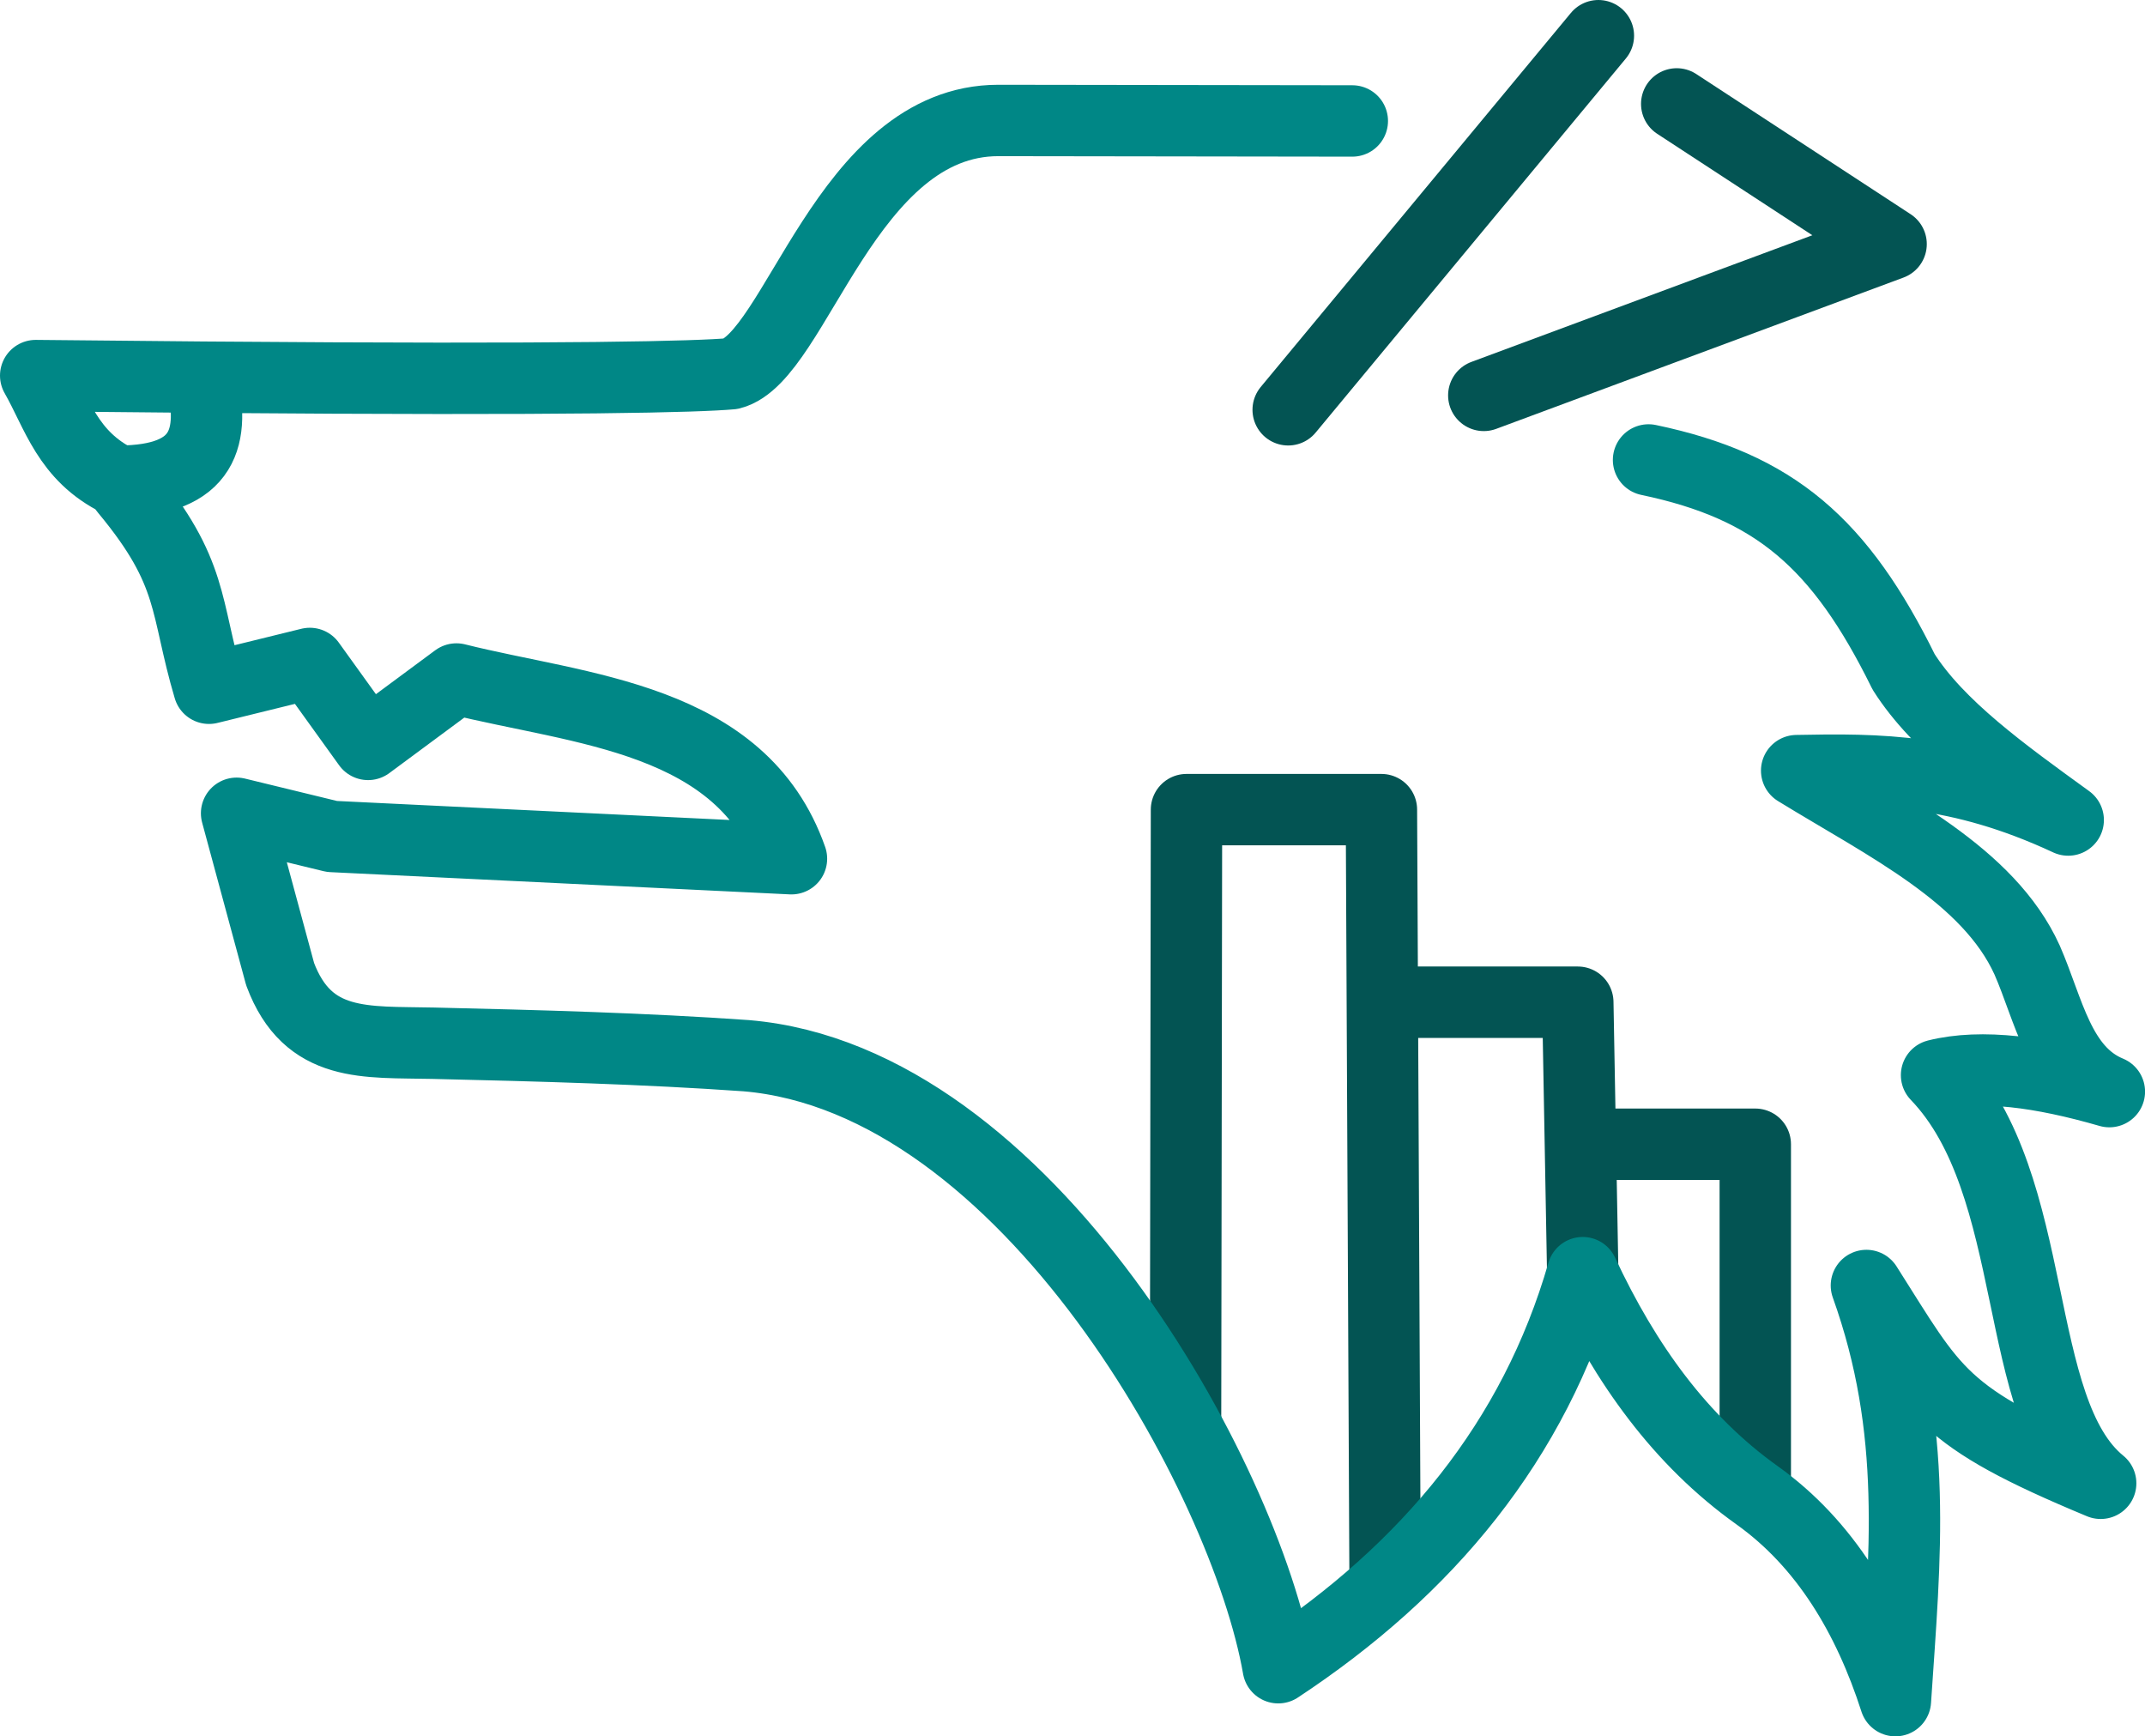 <?xml version="1.0" encoding="UTF-8" standalone="no"?>
<!-- Created with Inkscape (http://www.inkscape.org/) -->

<svg
   width="1326.606"
   height="1073.69"
   viewBox="0 0 1326.606 1073.69"
   version="1.1"
   id="svg5"
   inkscape:version="1.1.1 (3bf5ae0d25, 2021-09-20)"
   sodipodi:docname="Logo Yeray.svg"
   xmlns:inkscape="http://www.inkscape.org/namespaces/inkscape"
   xmlns:sodipodi="http://sodipodi.sourceforge.net/DTD/sodipodi-0.dtd"
   xmlns="http://www.w3.org/2000/svg"
   xmlns:svg="http://www.w3.org/2000/svg">
  <sodipodi:namedview
     id="namedview7"
     pagecolor="#ffffff"
     bordercolor="#666666"
     borderopacity="1.0"
     inkscape:pageshadow="2"
     inkscape:pageopacity="0.0"
     inkscape:pagecheckerboard="0"
     inkscape:document-units="px"
     showgrid="false"
     inkscape:zoom="0.35904411"
     inkscape:cx="541.71617"
     inkscape:cy="427.52407"
     inkscape:window-width="1920"
     inkscape:window-height="1009"
     inkscape:window-x="-8"
     inkscape:window-y="-8"
     inkscape:window-maximized="1"
     inkscape:current-layer="layer1" />
  <defs
     id="defs2">
    <marker
       style="overflow:visible"
       id="Arrow2Lstart"
       refX="0"
       refY="0"
       orient="auto"
       inkscape:stockid="Arrow2Lstart"
       inkscape:isstock="true">
      <path
         transform="matrix(1.1,0,0,1.1,1.1,0)"
         d="M 8.719,4.034 -2.207,0.016 8.719,-4.002 c -1.745,2.372 -1.735,5.617 -6e-7,8.035 z"
         style="fill:context-stroke;fill-rule:evenodd;stroke:context-stroke;stroke-width:0.625;stroke-linejoin:round"
         id="path21040" />
    </marker>
    <marker
       style="overflow:visible"
       id="Arrow1Lstart"
       refX="0"
       refY="0"
       orient="auto"
       inkscape:stockid="Arrow1Lstart"
       inkscape:isstock="true">
      <path
         transform="matrix(0.8,0,0,0.8,10,0)"
         style="fill:context-stroke;fill-rule:evenodd;stroke:context-stroke;stroke-width:1pt"
         d="M 0,0 5,-5 -12.5,0 5,5 Z"
         id="path21022" />
    </marker>
    <marker
       style="overflow:visible"
       id="Arrow2Lstart-3"
       refX="0"
       refY="0"
       orient="auto"
       inkscape:stockid="Arrow2Lstart"
       inkscape:isstock="true">
      <path
         transform="matrix(1.1,0,0,1.1,1.1,0)"
         d="M 8.719,4.034 -2.207,0.016 8.719,-4.002 c -1.745,2.372 -1.735,5.617 -6e-7,8.035 z"
         style="fill:context-stroke;fill-rule:evenodd;stroke:context-stroke;stroke-width:0.625;stroke-linejoin:round"
         id="path21040-0" />
    </marker>
    <marker
       style="overflow:visible"
       id="Arrow2Lstart-6"
       refX="0"
       refY="0"
       orient="auto"
       inkscape:stockid="Arrow2Lstart"
       inkscape:isstock="true">
      <path
         transform="matrix(1.1,0,0,1.1,1.1,0)"
         d="M 8.719,4.034 -2.207,0.016 8.719,-4.002 c -1.745,2.372 -1.735,5.617 -6e-7,8.035 z"
         style="fill:context-stroke;fill-rule:evenodd;stroke:context-stroke;stroke-width:0.625;stroke-linejoin:round"
         id="path21040-1" />
    </marker>
  </defs>
  <g
     inkscape:label="Capa 1"
     inkscape:groupmode="layer"
     id="layer1">
    <path
       style="fill:none;stroke:#035453;stroke-width:44.152;stroke-linecap:round;stroke-linejoin:miter;stroke-miterlimit:4;stroke-dasharray:none;stroke-opacity:1"
       d="M 988.544,22.076 796.696,253.403"
       id="path2384-0-03-4"
       sodipodi:nodetypes="cc" />
    <path
       style="fill:none;stroke:#035453;stroke-width:44.152;stroke-linecap:round;stroke-linejoin:round;stroke-miterlimit:4;stroke-dasharray:none;stroke-opacity:1"
       d="m 1036.991,64.255 132.585,86.676 -251.904,93.565"
       id="path2518-5-3-4"
       sodipodi:nodetypes="ccc" />
    <path
       style="fill:none;stroke:#008786;stroke-width:44.152;stroke-linecap:butt;stroke-linejoin:miter;stroke-miterlimit:4;stroke-dasharray:none;stroke-opacity:1"
       d="m 73.381,297.553 c 53.743,-0.086 59.751,-27.908 51.147,-64.221"
       id="path12867-0-1-5"
       sodipodi:nodetypes="cc" />
    <path
       style="fill:none;stroke:#035453;stroke-width:44.152;stroke-linecap:round;stroke-linejoin:round;stroke-miterlimit:4;stroke-dasharray:none;stroke-opacity:1"
       d="m 733.222,877.332 0.581,-376.679 h 120.555 l 2.279,478.464"
       id="path14625-6-4-7" />
    <path
       style="fill:none;stroke:#035453;stroke-width:44.152;stroke-linecap:round;stroke-linejoin:round;stroke-miterlimit:4;stroke-dasharray:none;stroke-opacity:1"
       d="m 855.257,619.736 h 120.555 l 3.042,167.247"
       id="path14627-4-8-4" />
    <path
       style="fill:none;stroke:#035453;stroke-width:44.152;stroke-linecap:round;stroke-linejoin:round;stroke-miterlimit:4;stroke-dasharray:none;stroke-opacity:1"
       d="M 978.064,707.564 H 1085.58 v 204.952"
       id="path18146-5-8-1"
       sodipodi:nodetypes="ccc" />
    <path
       style="fill:none;stroke:#008786;stroke-width:44.152;stroke-linecap:round;stroke-linejoin:round;stroke-miterlimit:4;stroke-dasharray:none;stroke-opacity:1"
       d="M 836.355,74.796 617.517,74.488 c -94.051,-0.054 -125.162,146.522 -165.31,156.61 -20.627,1.828 -94.199,3.987 -326.553,2.14 -31.517,-0.25 -65.954,-0.575 -103.579,-0.983 13.341,23.362 19.57,49.741 51.306,65.298 l 4.676,5.951 c 42.216,50.892 36.109,71.197 51.201,122.089 l 62.359,-15.332 36.023,50.057 54.645,-40.443 c 76.542,19.204 176.391,23.335 207.206,111.128 l -284.204,-13.751 -58.963,-14.341 26.925,99.478 c 17.19,45.954 52.979,41.742 94.634,42.708 65.781,1.529 130.742,3.287 193.646,7.718 173.829,14.72 308.6,261.2 329.022,378.452 92.37,-60.934 158.276,-140.189 188.302,-244.284 26.539,56.743 60.62,103.987 107.905,137.697 41.948,29.905 68.803,75.115 85.486,126.944 6.001,-89.91 14.259,-166.801 -17.936,-256.711 42.416,66.698 45.449,80.92 144.885,122.309 -55.898,-45.442 -36.127,-184.448 -101.502,-252.381 27.852,-6.971 64.647,-2.017 106.874,10.178 -31.237,-12.869 -37.438,-50.776 -50.893,-81.428 -23.856,-52.528 -86.684,-82.786 -142.499,-117.053 49.605,-0.981 99.572,-1.327 167.945,30.536 -40.023,-29.012 -80.455,-57.922 -101.785,-91.607 -39.211,-79.573 -79.692,-114.731 -157.767,-131.048"
       id="path2382-0-72-3"
       sodipodi:nodetypes="cccscccccccccccccccscccccccccc" />
  </g>
</svg>
